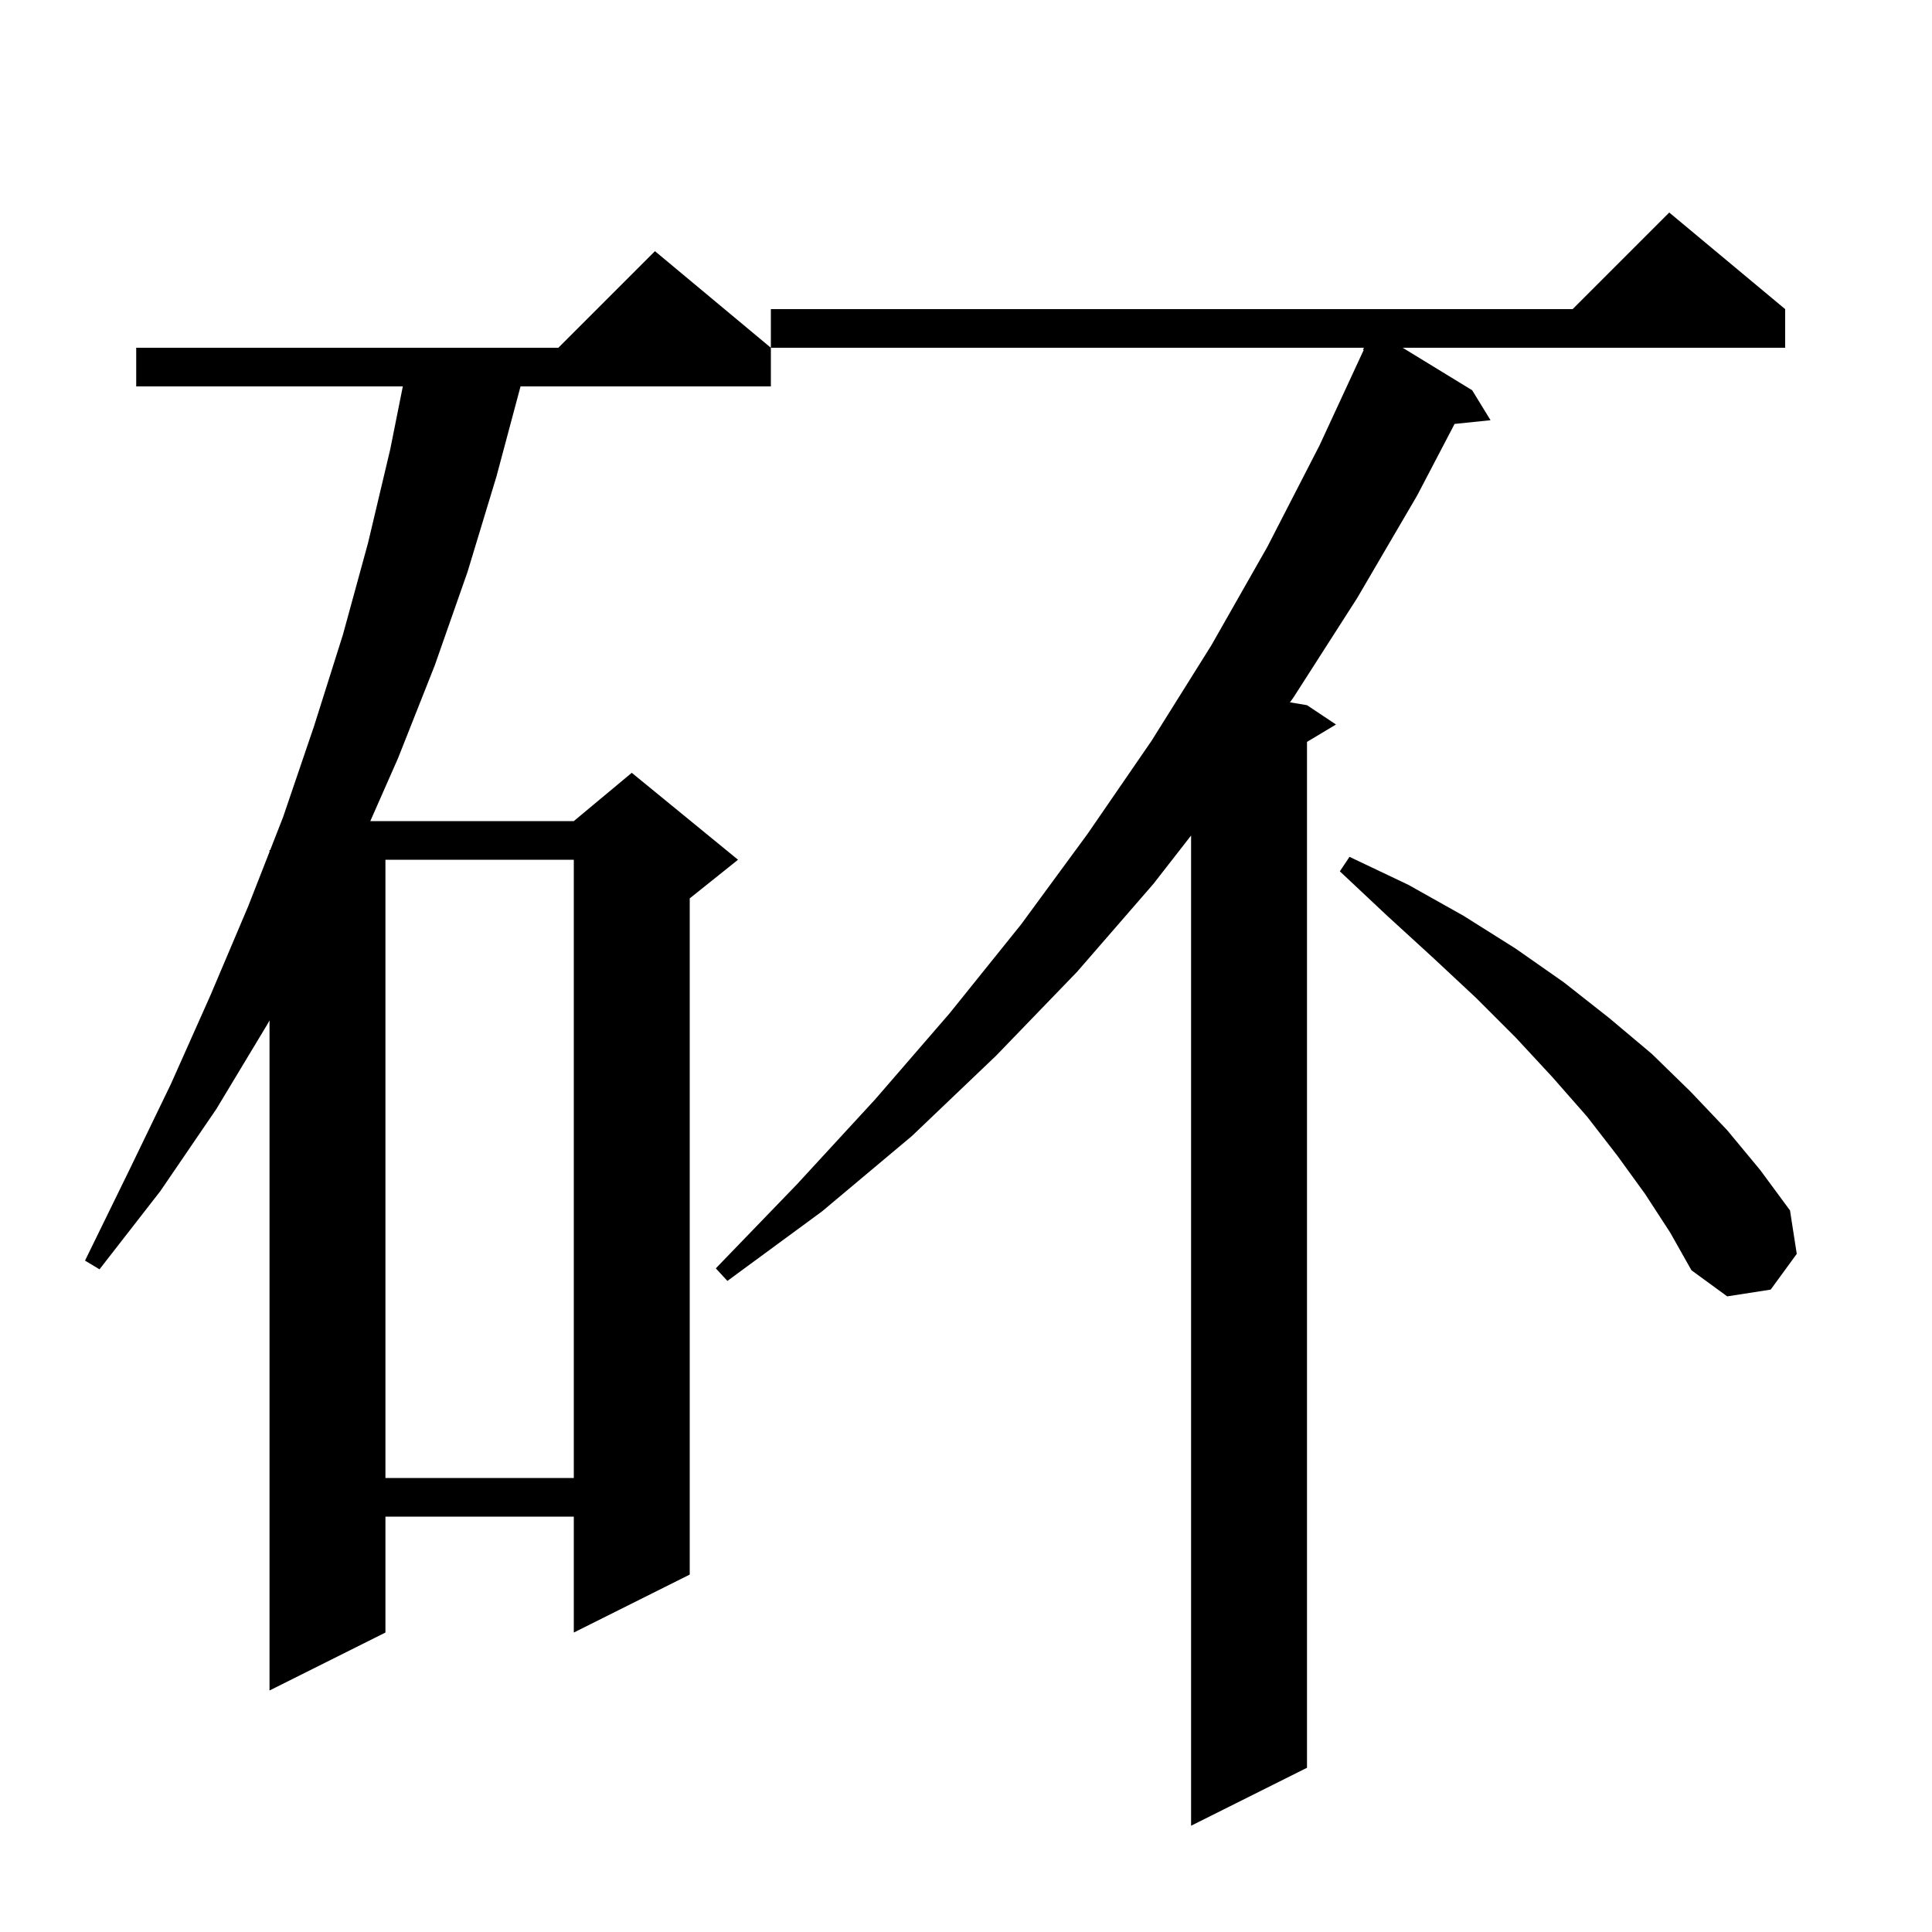 <svg xmlns="http://www.w3.org/2000/svg" xmlns:xlink="http://www.w3.org/1999/xlink" version="1.1" baseProfile="full" viewBox="0 0 200 200" width="200" height="200">
<g fill="black">
<path d="M 184.8 32.0 L 184.8 36.0 L 145.206 36.0 L 152.4 40.4 L 154.3 43.5 L 150.578 43.885 L 146.7 51.3 L 140.5 61.9 L 133.9 72.2 L 133.534 72.706 L 135.3 73.0 L 138.3 75.0 L 135.3 76.8 L 135.3 183.0 L 123.3 189.0 L 123.3 86.493 L 119.4 91.5 L 111.5 100.6 L 103.1 109.3 L 94.4 117.6 L 85.1 125.4 L 75.3 132.6 L 74.1 131.3 L 82.5 122.6 L 90.6 113.8 L 98.3 104.9 L 105.7 95.7 L 112.6 86.3 L 119.2 76.7 L 125.4 66.8 L 131.2 56.6 L 136.6 46.1 L 141.171 36.226 L 141.1 36.2 L 141.195 36.0 L 79.8 36.0 L 79.8 32.0 L 162.8 32.0 L 172.8 22.0 Z M 79.8 36.0 L 79.8 40.0 L 53.886 40.0 L 51.4 49.3 L 48.4 59.2 L 45.0 68.9 L 41.2 78.5 L 38.334 85.0 L 59.4 85.0 L 65.4 80.0 L 76.4 89.0 L 71.4 93.0 L 71.4 163.0 L 59.4 169.0 L 59.4 157.0 L 39.9 157.0 L 39.9 169.0 L 27.9 175.0 L 27.9 105.633 L 27.7 106.0 L 22.4 114.8 L 16.6 123.3 L 10.3 131.4 L 8.8 130.5 L 13.3 121.3 L 17.7 112.2 L 21.8 103.0 L 25.7 93.8 L 27.9 88.178 L 27.9 88.0 L 27.97 88.0 L 29.3 84.6 L 32.5 75.2 L 35.5 65.7 L 38.1 56.2 L 40.4 46.5 L 41.7 40.0 L 14.1 40.0 L 14.1 36.0 L 57.8 36.0 L 67.8 26.0 Z M 39.9 89.0 L 39.9 153.0 L 59.4 153.0 L 59.4 89.0 Z M 170.3 123.6 L 167.4 119.6 L 164.3 115.6 L 160.7 111.5 L 156.9 107.4 L 152.8 103.3 L 148.3 99.1 L 143.6 94.8 L 138.7 90.2 L 139.7 88.7 L 145.8 91.6 L 151.5 94.8 L 156.9 98.2 L 161.9 101.7 L 166.6 105.4 L 171.0 109.1 L 175.0 113.0 L 178.8 117.0 L 182.2 121.1 L 185.3 125.3 L 186.0 129.8 L 183.3 133.5 L 178.8 134.2 L 175.1 131.5 L 172.9 127.6 Z " />
</g>
</svg>
